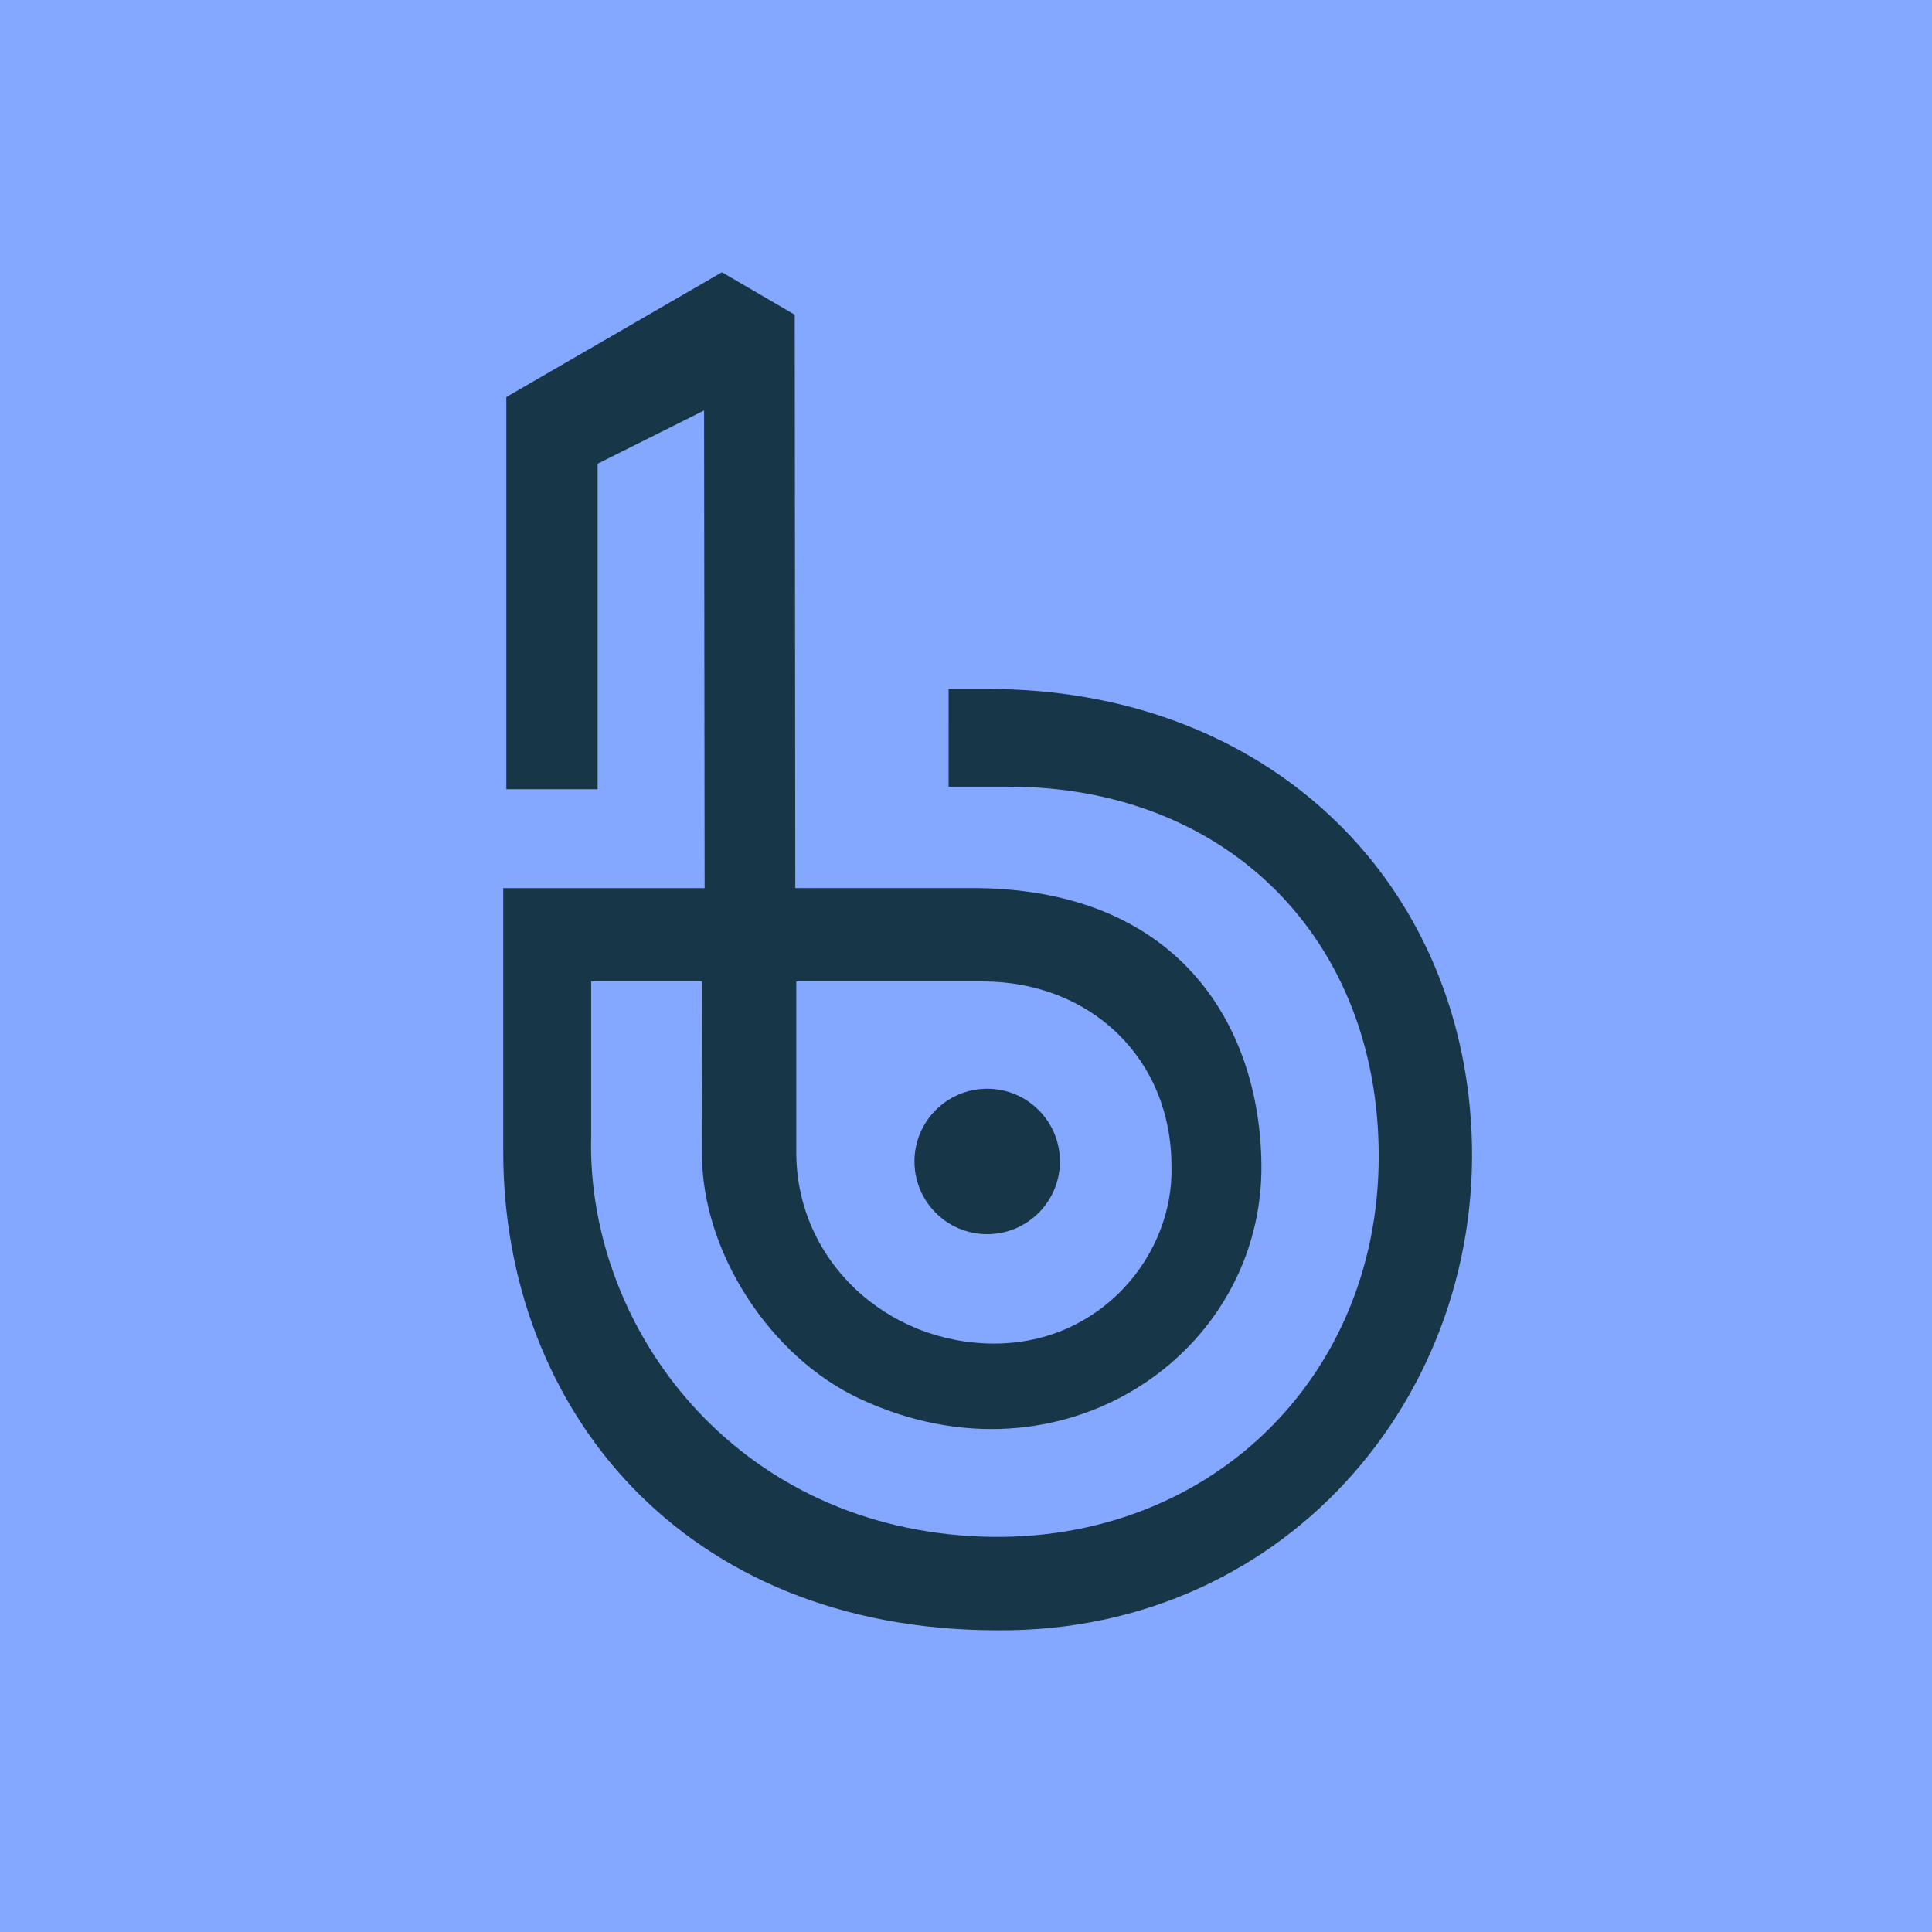 <svg viewBox="0 0 90 90" xmlns="http://www.w3.org/2000/svg"><g fill="none"><path d="M0 0h90v90H0z" fill="#84A7FF"/><g transform="translate(23.443 12.683)" fill="#173647"><circle cx="22.544" cy="41.422" r="3.388"/><path d="M20.747 19.412h1.858c12.516.017 21.35 8.245 22.42 19.47 1.229 12.878-8.32 24.49-22.002 24.38C8.352 63.262.013 52.922 0 41.004V28.69h9.381L9.356 6.439 4.396 8.92v15.162H.144V5.813L10.188 0l3.39 1.978.027 26.71h8.078c9.68-.07 13.55 6.289 13.635 12.843.117 8.842-9.308 15.356-18.732 10.935-4.15-1.946-7.33-6.817-7.33-11.4V41l-.011-7.963h-5.15v7.174c-.233 8.647 6.245 17.712 17.182 18.627 10.976.92 19.506-6.911 19.506-17.658 0-10.151-7.098-17.217-17.251-17.217h-2.786m-7.095 9.074v7.961c0 5.027 4.19 8.906 9.218 8.908 5.027 0 8.377-4.189 8.26-8.26.002-5.027-3.776-8.608-8.802-8.61h-8.675Z"/></g></g></svg>